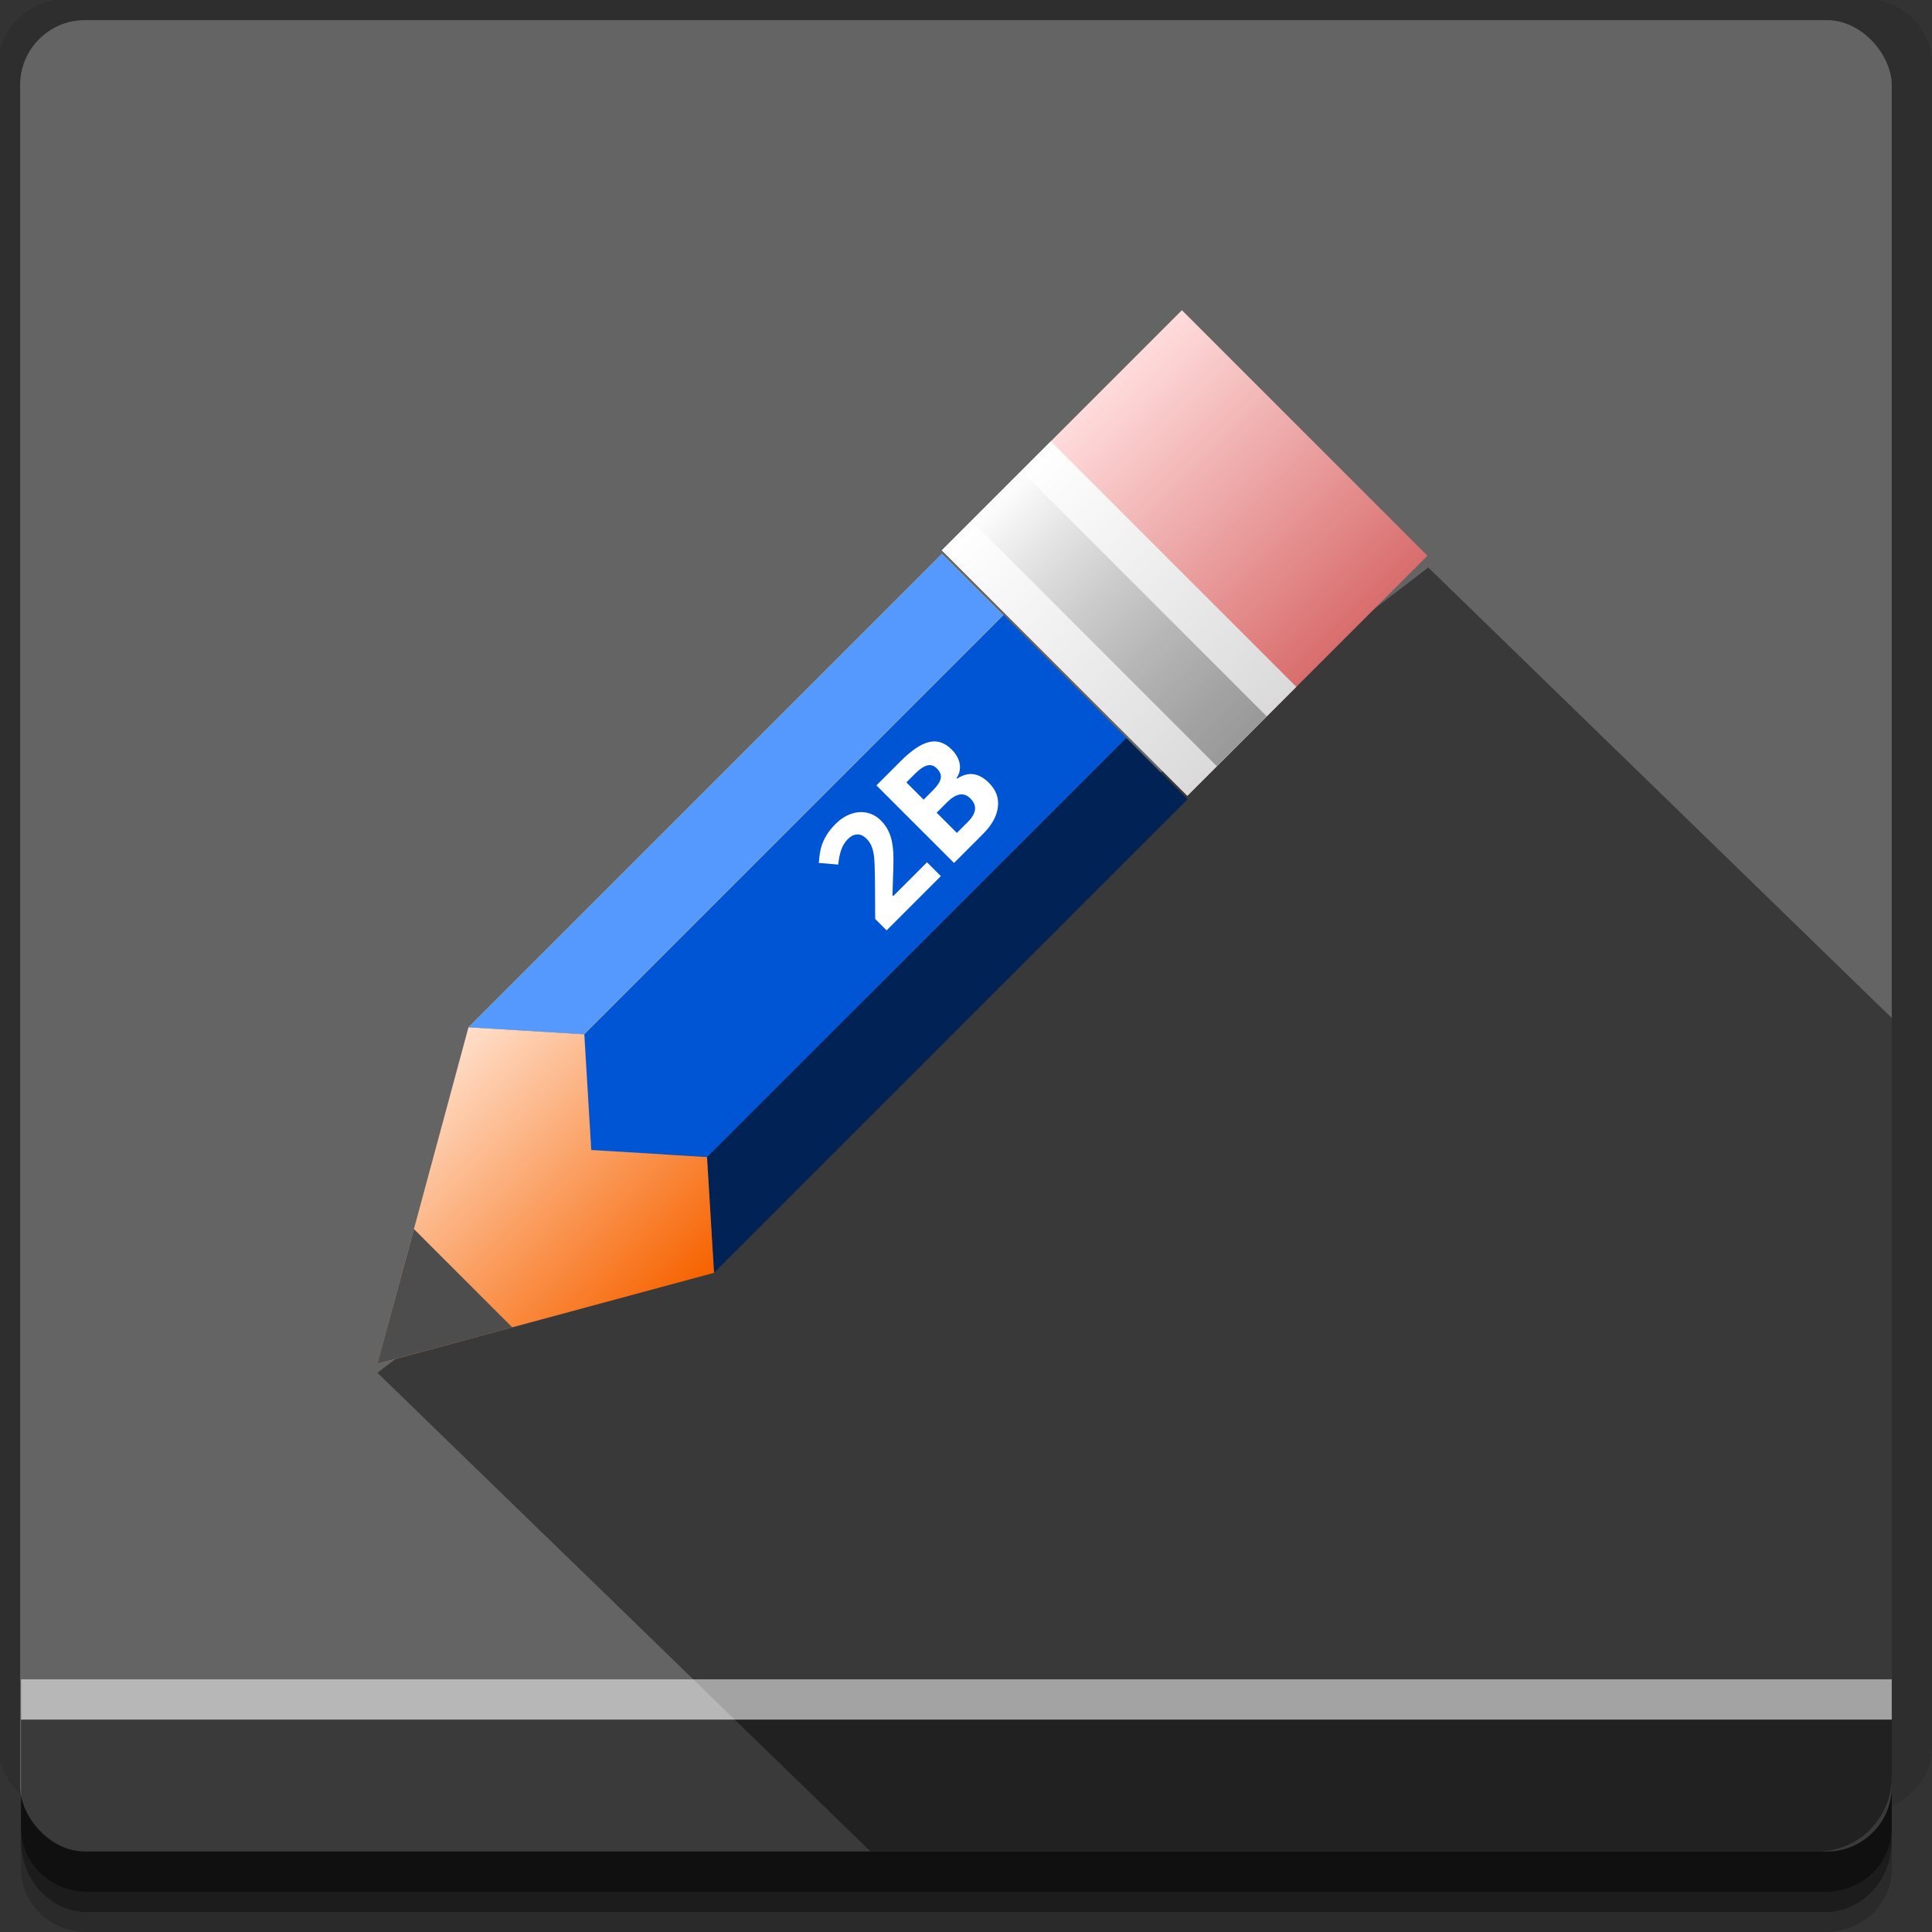 <?xml version="1.0" encoding="UTF-8" standalone="no"?>
<!-- Created with Inkscape (http://www.inkscape.org/) -->

<svg
   xmlns:dc="http://purl.org/dc/elements/1.1/"
   xmlns:cc="http://creativecommons.org/ns#"
   xmlns:rdf="http://www.w3.org/1999/02/22-rdf-syntax-ns#"
   xmlns:svg="http://www.w3.org/2000/svg"
   xmlns="http://www.w3.org/2000/svg"
   xmlns:xlink="http://www.w3.org/1999/xlink"
   xmlns:sodipodi="http://sodipodi.sourceforge.net/DTD/sodipodi-0.dtd"
   xmlns:inkscape="http://www.inkscape.org/namespaces/inkscape"
   width="96"
   height="96"
   id="svg2"
   version="1.1"
   inkscape:version="0.48.4 r9939"
   sodipodi:docname="pencil.svg">
  <rect width="100%" height="100%" fill="#333333" stroke="none"/>
  <defs
     id="defs4">
    <linearGradient
       inkscape:collect="always"
       xlink:href="#linearGradient3849"
       id="linearGradient3027"
       gradientUnits="userSpaceOnUse"
       x1="33.786"
       y1="1027.25"
       x2="33.742"
       y2="1011.934"
       gradientTransform="matrix(0.707,-0.707,0.707,0.707,-704.561,326.993)" />
    <linearGradient
       id="linearGradient3849">
      <stop
         style="stop-color:#f76300;stop-opacity:1;"
         offset="0"
         id="stop3851" />
      <stop
         style="stop-color:#ffe0cc;stop-opacity:1;"
         offset="1"
         id="stop3853" />
    </linearGradient>
    <linearGradient
       inkscape:collect="always"
       xlink:href="#linearGradient3825"
       id="linearGradient3023"
       gradientUnits="userSpaceOnUse"
       gradientTransform="translate(1772.203,-729.419)"
       x1="-1027.255"
       y1="70.798"
       x2="-1011.929"
       y2="70.798" />
    <linearGradient
       id="linearGradient3825">
      <stop
         style="stop-color:#ffdcdc;stop-opacity:1;"
         offset="0"
         id="stop3827" />
      <stop
         style="stop-color:#d96d6d;stop-opacity:1;"
         offset="1"
         id="stop3829" />
    </linearGradient>
    <linearGradient
       inkscape:collect="always"
       xlink:href="#linearGradient3841"
       id="linearGradient3020"
       gradientUnits="userSpaceOnUse"
       gradientTransform="translate(1772.203,-729.419)"
       x1="-1027.255"
       y1="66.706"
       x2="-1011.929"
       y2="66.706" />
    <linearGradient
       id="linearGradient3841">
      <stop
         style="stop-color:#ffffff;stop-opacity:1;"
         offset="0"
         id="stop3843" />
      <stop
         style="stop-color:#dadada;stop-opacity:1;"
         offset="1"
         id="stop3845" />
    </linearGradient>
    <linearGradient
       inkscape:collect="always"
       xlink:href="#linearGradient3833"
       id="linearGradient3016"
       gradientUnits="userSpaceOnUse"
       x1="-1027.255"
       y1="66.706"
       x2="-1011.929"
       y2="66.706"
       gradientTransform="translate(266.981,-729.419)" />
    <linearGradient
       inkscape:collect="always"
       id="linearGradient3833">
      <stop
         style="stop-color:#999999;stop-opacity:1;"
         offset="0"
         id="stop3835" />
      <stop
         style="stop-color:#999999;stop-opacity:0;"
         offset="1"
         id="stop3837" />
    </linearGradient>
  </defs>
  <sodipodi:namedview
     id="base"
     pagecolor="#ffffff"
     bordercolor="#666666"
     borderopacity="1.0"
     inkscape:pageopacity="0.0"
     inkscape:pageshadow="2"
     inkscape:zoom="4.1763494"
     inkscape:cx="5.8579324"
     inkscape:cy="48"
     inkscape:document-units="px"
     inkscape:current-layer="layer1"
     showgrid="true"
     inkscape:snap-page="true"
     inkscape:snap-global="true"
     inkscape:snap-center="true"
     inkscape:snap-object-midpoints="false"
     showguides="true"
     inkscape:guide-bbox="true"
     inkscape:snap-bbox="true"
     inkscape:object-paths="true"
     inkscape:object-nodes="true"
     inkscape:window-width="1305"
     inkscape:window-height="744"
     inkscape:window-x="61"
     inkscape:window-y="24"
     inkscape:window-maximized="1"
     inkscape:snap-midpoints="false"
     inkscape:snap-grids="true"
     inkscape:snap-to-guides="false">
    <inkscape:grid
       type="xygrid"
       id="grid3002"
       empspacing="5"
       visible="true"
       enabled="true"
       snapvisiblegridlinesonly="true" />
  </sodipodi:namedview>
  <g
     inkscape:label="Layer 1"
     inkscape:groupmode="layer"
     id="layer1"
     transform="translate(0,-956.362)">
    <path
       style="fill:#000000;fill-opacity:0.187;fill-rule:nonzero;stroke:none"
       d="m 1.046,1041.807 0,7.422 c 0,1.739 1.462,3.134 3.285,3.134 l 86.384,0 c 1.823,0 3.285,-1.395 3.285,-3.134 l 0,-7.422 -92.954,0 z"
       id="rect3785"
       inkscape:connector-curvature="0" />
    <rect
       style="fill:#ffffff;fill-opacity:0;fill-rule:nonzero;stroke:none"
       id="rect3775"
       width="96"
       height="96"
       x="0"
       y="956.362"
       ry="0" />
    <path
       inkscape:connector-curvature="0"
       id="path3804"
       d="m 1.046,1041.807 0,6.012 c 0,1.969 1.462,3.547 3.285,3.547 l 86.384,0 c 1.823,0 3.285,-1.579 3.285,-3.547 l 0,-6.012 -92.954,0 z"
       style="fill:#000000;fill-opacity:0.347;fill-rule:nonzero;stroke:none" />
    <path
       style="fill:#000000;fill-opacity:0.096;fill-rule:nonzero;stroke:none"
       d="m 3.353,956.307 c -1.884,0 -3.411,1.432 -3.411,3.198 l 0,83.659 c 0,1.766 1.527,3.198 3.411,3.198 l 89.236,0 c 1.884,0 3.411,-1.432 3.411,-3.198 l 0,-83.659 c 0,-1.766 -1.527,-3.198 -3.411,-3.198 z"
       id="rect3772"
       inkscape:connector-curvature="0"
       sodipodi:nodetypes="sssssssss" />
    <rect
       style="fill:#646464;fill-opacity:1;fill-rule:nonzero;stroke:none"
       id="rect2985-6"
       width="93"
       height="91"
       x="1"
       y="957.362"
       ry="3.222" />
    <path
       style="fill:#060606;fill-opacity:0.457;fill-rule:evenodd;stroke:none"
       d="m 43.261,1048.362 47.032,0 c 0.514,0 0.995,-0.101 1.439,-0.288 0.444,-0.187 0.852,-0.456 1.188,-0.792 0.335,-0.335 0.604,-0.743 0.792,-1.188 C 93.899,1045.651 94,1045.17 94,1044.656 l 0,-37.712 -23.03,-22.383 -52.214,40.015 24.506,23.786 z"
       id="rect3028"
       inkscape:connector-curvature="0" />
    <g
       id="g3041"
       transform="matrix(1.126,0,0,1.126,-15.961,-139.615)">
      <path
         sodipodi:nodetypes="ccccc"
         inkscape:connector-curvature="0"
         id="rect3766"
         d="m 45.685,1029.505 -0.31,-5.108 18.497,-18.497 2.709,2.709 z"
         style="fill:#002255;fill-opacity:1;fill-rule:nonzero;stroke:none" />
      <path
         inkscape:connector-curvature="0"
         id="path3769"
         d="m 39.969,1018.976 0.287,5.104 5.127,0.309 18.495,-18.495 -2.718,-2.718 -2.696,-2.696 -18.495,18.495 z"
         style="fill:#0055d4;fill-opacity:1;fill-rule:nonzero;stroke:none" />
      <path
         style="fill:#ffcc00;fill-opacity:1;fill-rule:nonzero;stroke:none"
         d="m 34.848,1018.668 5.108,0.31 18.497,-18.497 -2.709,-2.709 z"
         id="path3773"
         inkscape:connector-curvature="0"
         sodipodi:nodetypes="ccccc" />
      <path
         sodipodi:nodetypes="ccccccc"
         inkscape:connector-curvature="0"
         id="rect3777"
         d="m 45.685,1029.505 -0.31,-5.108 -5.108,-0.31 -0.31,-5.108 -5.108,-0.31 -4.015,14.848 z"
         style="fill:url(#linearGradient3027);fill-opacity:1;fill-rule:nonzero;stroke:none" />
      <path
         sodipodi:nodetypes="ccccc"
         inkscape:connector-curvature="0"
         id="path3782"
         d="m 34.848,1018.668 5.108,0.31 18.497,-18.497 -2.709,-2.709 z"
         style="fill:#5599ff;fill-opacity:1;fill-rule:nonzero;stroke:none" />
      <rect
         transform="matrix(0.707,0.707,0.707,-0.707,0,0)"
         y="-666.114"
         x="744.949"
         height="14.987"
         width="15.325"
         id="rect3784"
         style="fill:url(#linearGradient3023);fill-opacity:1;fill-rule:nonzero;stroke:none" />
      <rect
         transform="matrix(0.707,0.707,0.707,-0.707,0,0)"
         style="fill:url(#linearGradient3020);fill-opacity:1;fill-rule:nonzero;stroke:none"
         id="rect3786"
         width="15.325"
         height="6.802"
         x="744.949"
         y="-666.114" />
      <path
         sodipodi:nodetypes="cccc"
         id="path3795"
         d="m 32.441,1027.573 -1.612,5.945 5.952,-1.604 z"
         style="fill:#4d4d4d;fill-opacity:1;fill-rule:nonzero;stroke:none"
         inkscape:connector-curvature="0" />
      <rect
         transform="matrix(-0.707,-0.707,0.707,-0.707,0,0)"
         y="-664.269"
         x="-760.274"
         height="3.113"
         width="15.325"
         id="rect3797"
         style="fill:url(#linearGradient3016);fill-opacity:1;fill-rule:nonzero;stroke:none" />
      <g
         id="text3032"
         style="font-size:11px;font-style:normal;font-variant:normal;font-weight:normal;font-stretch:normal;text-align:end;line-height:125%;letter-spacing:0px;word-spacing:0px;text-anchor:end;fill:#ffffff;fill-opacity:1;stroke:none;font-family:mry_KacstQurn;-inkscape-font-specification:mry_KacstQurn"
         transform="matrix(0.436,-0.436,0.436,0.436,49.01,948.327)">
        <path
           inkscape:connector-curvature="0"
           id="path3037"
           style="font-weight:bold;fill:#ffffff;font-family:Open Sans;-inkscape-font-specification:Open Sans Bold"
           d="m -65.354,80.683 -5.489,0 0,-1.155 1.971,-1.993 c 0.584,-0.598 0.965,-1.012 1.144,-1.241 0.179,-0.233 0.308,-0.448 0.387,-0.645 0.079,-0.197 0.118,-0.401 0.118,-0.612 -4e-6,-0.315 -0.088,-0.55 -0.263,-0.704 -0.172,-0.154 -0.403,-0.231 -0.693,-0.231 -0.304,6e-6 -0.6,0.07 -0.886,0.209 -0.286,0.14 -0.585,0.338 -0.897,0.596 l -0.902,-1.069 c 0.387,-0.329 0.707,-0.562 0.961,-0.698 0.254,-0.136 0.532,-0.24 0.833,-0.312 0.301,-0.075 0.637,-0.113 1.01,-0.113 0.491,8e-6 0.924,0.09 1.3,0.269 0.376,0.179 0.668,0.43 0.875,0.752 0.208,0.322 0.312,0.691 0.312,1.106 -5e-6,0.362 -0.064,0.702 -0.193,1.021 -0.125,0.315 -0.322,0.639 -0.591,0.972 -0.265,0.333 -0.734,0.807 -1.407,1.423 l -1.01,0.951 0,0.075 3.421,0 0,1.396" />
        <path
           inkscape:connector-curvature="0"
           id="path3039"
           style="font-weight:bold;fill:#ffffff;font-family:Open Sans;-inkscape-font-specification:Open Sans Bold"
           d="m -64.022,72.831 2.444,0 c 1.114,8e-6 1.921,0.159 2.422,0.478 0.505,0.315 0.757,0.818 0.757,1.509 -7e-6,0.469 -0.111,0.854 -0.333,1.155 -0.218,0.301 -0.51,0.482 -0.875,0.542 l 0,0.054 c 0.498,0.111 0.856,0.319 1.074,0.623 0.222,0.304 0.333,0.709 0.333,1.214 -7e-6,0.716 -0.26,1.275 -0.779,1.676 -0.516,0.401 -1.217,0.602 -2.105,0.602 l -2.938,0 0,-7.853 m 1.665,3.11 0.967,0 c 0.451,4e-6 0.777,-0.07 0.978,-0.209 0.204,-0.14 0.306,-0.371 0.306,-0.693 -5e-6,-0.301 -0.111,-0.516 -0.333,-0.645 -0.218,-0.132 -0.566,-0.199 -1.042,-0.199 l -0.875,0 0,1.746 m 0,1.321 0,2.046 1.085,0 c 0.458,2e-6 0.797,-0.088 1.015,-0.263 0.218,-0.175 0.328,-0.444 0.328,-0.806 -5e-6,-0.652 -0.466,-0.978 -1.396,-0.978 l -1.031,0" />
      </g>
    </g>
    <path
       style="fill:#000000;fill-opacity:0.425;fill-rule:nonzero;stroke:none"
       d="m 1.046,1041.807 0,5.381 c 0,1.762 1.462,3.175 3.285,3.175 l 86.384,0 c 1.823,0 3.285,-1.413 3.285,-3.175 l 0,-5.381 -92.954,0 z"
       id="rect3783"
       inkscape:connector-curvature="0" />
    <rect
       style="fill:#ffffff;fill-opacity:0.534;fill-rule:nonzero;stroke:none"
       id="rect3770"
       width="92.954"
       height="2"
       x="1.046"
       y="1039.807" />
  </g>
</svg>
